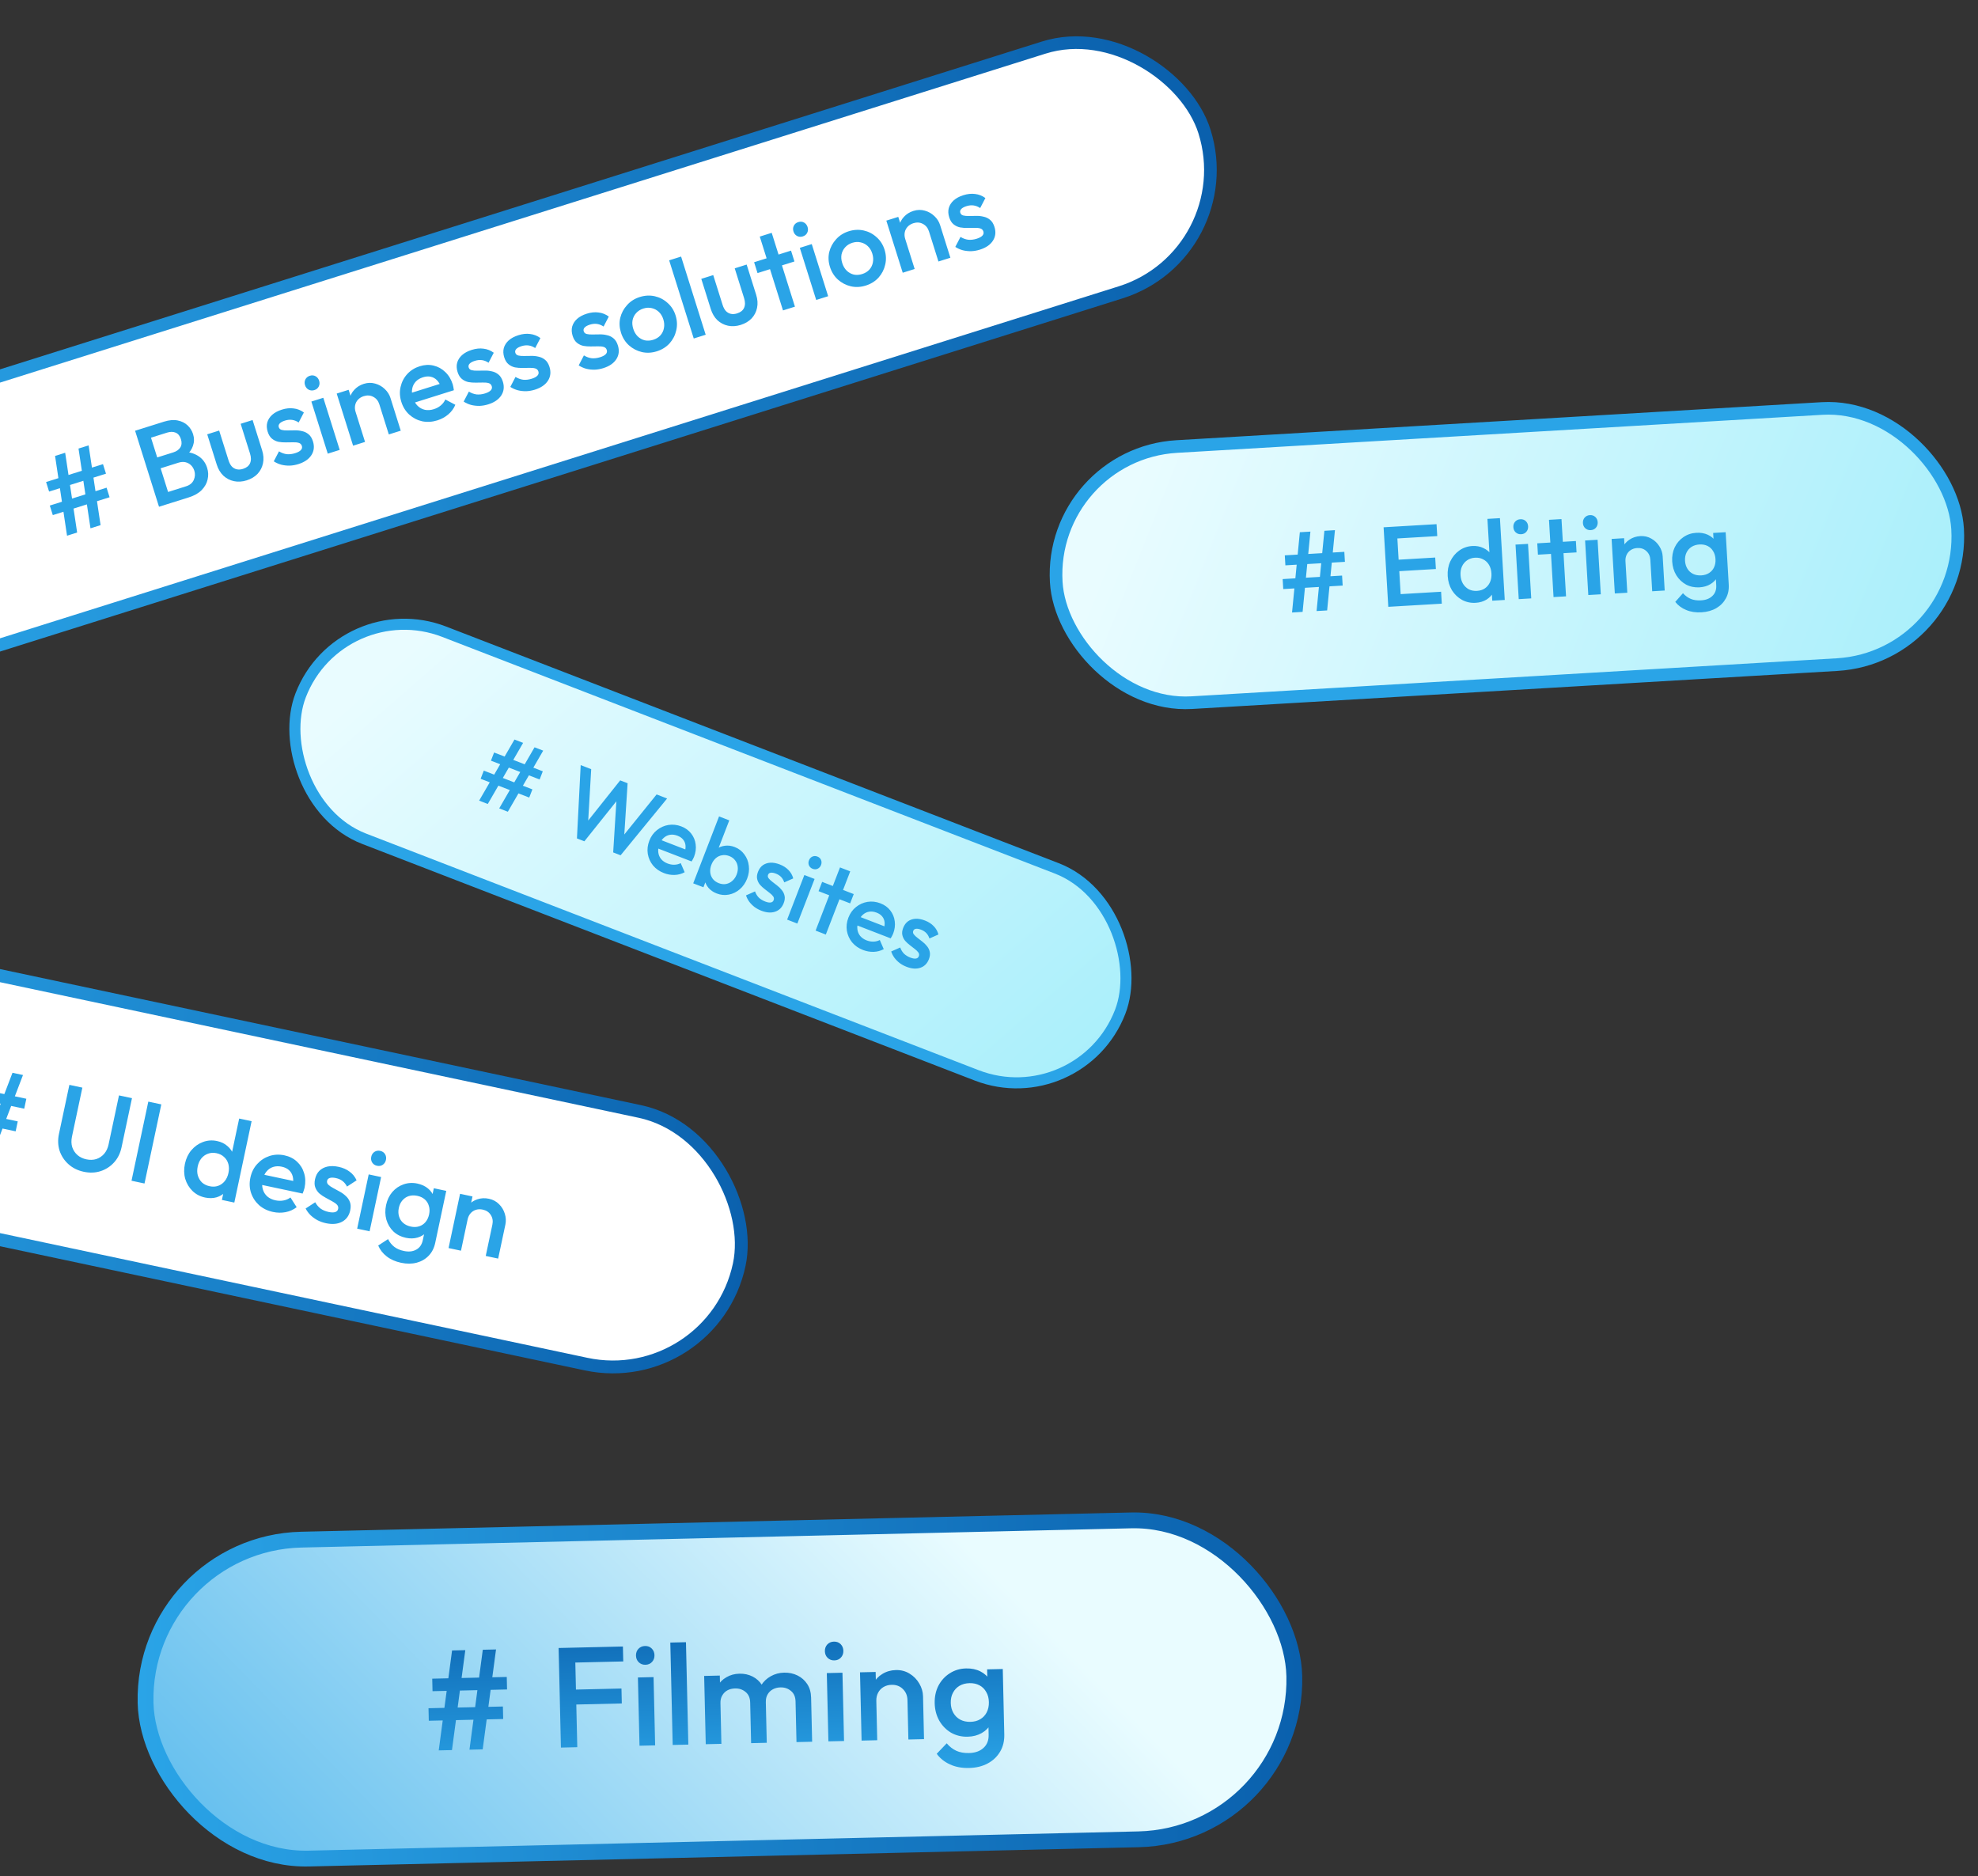<svg width="291" height="276" viewBox="0 0 291 276" fill="none" xmlns="http://www.w3.org/2000/svg">
<rect x="0" y="0" width="291" height="276" fill="#333333" stroke="none"/>
<rect x="-30.535" y="64.919" width="211.837" height="37.744" rx="18.872" transform="rotate(-17.465 -30.535 64.919)" fill="white"/>
<rect x="-30.535" y="64.919" width="211.837" height="37.744" rx="18.872" transform="rotate(-17.465 -30.535 64.919)" stroke="url(#paint0_linear_165_211)" stroke-width="1.86"/>
<path d="M13.312 77.722L11.551 65.988L13.037 65.521L14.798 77.254L13.312 77.722ZM7.769 75.779L7.326 74.374L15.68 71.746L16.122 73.151L7.769 75.779ZM9.862 78.807L8.101 67.074L9.587 66.606L11.348 78.34L9.862 78.807ZM7.223 72.317L6.781 70.912L15.151 68.279L15.593 69.684L7.223 72.317Z" fill="#2AA4E7"/>
<path d="M24.655 74.153L24.153 72.556L27.363 71.545C27.927 71.368 28.309 71.055 28.507 70.606C28.705 70.158 28.732 69.704 28.588 69.247C28.491 68.938 28.331 68.672 28.109 68.45C27.887 68.227 27.618 68.078 27.301 68.002C26.985 67.926 26.64 67.946 26.267 68.064L23.057 69.074L22.555 67.476L25.493 66.552C25.973 66.401 26.317 66.158 26.528 65.823C26.738 65.487 26.768 65.08 26.617 64.601C26.466 64.121 26.209 63.805 25.844 63.65C25.48 63.496 25.058 63.494 24.579 63.645L21.64 64.569L21.137 62.972L24.124 62.032C24.88 61.795 25.552 61.735 26.14 61.855C26.727 61.974 27.212 62.214 27.594 62.573C27.977 62.933 28.246 63.363 28.404 63.863C28.588 64.449 28.586 65.017 28.396 65.568C28.218 66.116 27.858 66.627 27.316 67.102L27.279 66.481C28.073 66.548 28.748 66.78 29.306 67.178C29.864 67.575 30.254 68.126 30.475 68.828C30.656 69.403 30.678 69.976 30.541 70.545C30.415 71.112 30.122 71.631 29.663 72.103C29.21 72.562 28.584 72.916 27.786 73.168L24.655 74.153ZM23.393 74.55L19.875 63.369L21.712 62.791L25.23 73.972L23.393 74.55ZM36.286 70.669C35.637 70.873 35.011 70.912 34.41 70.785C33.819 70.655 33.301 70.385 32.856 69.975C32.418 69.551 32.096 69.009 31.888 68.349L30.486 63.893L32.243 63.34L33.62 67.716C33.737 68.089 33.896 68.39 34.097 68.619C34.305 68.835 34.548 68.975 34.826 69.039C35.114 69.101 35.424 69.079 35.754 68.976C36.265 68.815 36.606 68.543 36.779 68.162C36.959 67.766 36.96 67.285 36.782 66.721L35.405 62.345L37.162 61.792L38.564 66.248C38.775 66.919 38.818 67.555 38.691 68.157C38.571 68.744 38.307 69.261 37.897 69.706C37.483 70.14 36.947 70.461 36.286 70.669ZM43.899 68.274C43.473 68.408 43.046 68.483 42.619 68.501C42.188 68.508 41.776 68.462 41.382 68.363C40.985 68.254 40.617 68.089 40.278 67.868L41.044 66.398C41.408 66.623 41.785 66.762 42.176 66.815C42.574 66.853 42.992 66.804 43.428 66.666C43.822 66.542 44.102 66.39 44.267 66.209C44.433 66.028 44.48 65.826 44.41 65.603C44.336 65.368 44.184 65.218 43.952 65.15C43.72 65.082 43.436 65.055 43.1 65.067C42.772 65.065 42.422 65.069 42.052 65.081C41.691 65.089 41.332 65.061 40.973 64.999C40.621 64.922 40.304 64.77 40.022 64.543C39.74 64.316 39.527 63.974 39.383 63.516C39.228 63.026 39.208 62.57 39.321 62.148C39.445 61.723 39.684 61.35 40.039 61.027C40.405 60.702 40.88 60.447 41.466 60.262C42.084 60.068 42.662 60.009 43.201 60.085C43.747 60.147 44.248 60.346 44.705 60.682L43.939 62.152C43.628 61.946 43.307 61.819 42.976 61.771C42.645 61.723 42.293 61.757 41.92 61.875C41.569 61.985 41.314 62.124 41.156 62.291C40.998 62.457 40.951 62.642 41.014 62.844C41.081 63.057 41.229 63.192 41.458 63.249C41.686 63.306 41.963 63.33 42.288 63.321C42.623 63.309 42.973 63.305 43.337 63.307C43.708 63.296 44.071 63.334 44.426 63.421C44.788 63.494 45.112 63.65 45.398 63.888C45.68 64.115 45.894 64.463 46.042 64.931C46.276 65.677 46.201 66.35 45.817 66.95C45.433 67.551 44.793 67.992 43.899 68.274ZM48.22 66.739L45.808 59.072L47.565 58.519L49.977 66.186L48.22 66.739ZM46.244 57.39C45.946 57.484 45.664 57.461 45.398 57.322C45.142 57.181 44.968 56.961 44.874 56.662C44.78 56.364 44.797 56.084 44.925 55.821C45.064 55.555 45.282 55.375 45.581 55.282C45.889 55.184 46.171 55.207 46.427 55.349C46.682 55.491 46.857 55.711 46.95 56.009C47.044 56.307 47.027 56.587 46.899 56.85C46.771 57.113 46.553 57.293 46.244 57.39ZM57.202 63.912L55.81 59.488C55.649 58.977 55.352 58.608 54.918 58.382C54.495 58.152 54.028 58.118 53.517 58.279C53.176 58.386 52.896 58.556 52.676 58.789C52.457 59.022 52.315 59.295 52.249 59.608C52.184 59.921 52.205 60.248 52.312 60.589L51.505 60.421C51.321 59.836 51.286 59.279 51.401 58.751C51.512 58.213 51.751 57.746 52.118 57.35C52.492 56.939 52.962 56.645 53.526 56.468C54.101 56.287 54.659 56.275 55.2 56.433C55.738 56.579 56.208 56.847 56.611 57.235C57.011 57.612 57.289 58.051 57.447 58.552L58.959 63.359L57.202 63.912ZM51.947 65.566L49.535 57.899L51.292 57.346L53.704 65.013L51.947 65.566ZM64.357 61.837C63.59 62.078 62.844 62.125 62.12 61.979C61.402 61.819 60.767 61.492 60.214 60.999C59.671 60.502 59.281 59.876 59.043 59.12C58.806 58.364 58.769 57.633 58.932 56.926C59.093 56.208 59.416 55.58 59.901 55.041C60.398 54.499 61.013 54.112 61.748 53.881C62.462 53.656 63.142 53.624 63.789 53.783C64.446 53.939 65.02 54.256 65.51 54.733C66.01 55.208 66.376 55.813 66.607 56.547C66.647 56.675 66.678 56.812 66.701 56.957C66.73 57.088 66.754 57.238 66.772 57.408L60.479 59.388L60.027 57.951L65.41 56.257L64.936 57.038C64.767 56.576 64.552 56.211 64.292 55.941C64.032 55.672 63.726 55.499 63.374 55.423C63.033 55.343 62.65 55.37 62.224 55.504C61.777 55.645 61.418 55.863 61.148 56.158C60.879 56.454 60.708 56.806 60.638 57.214C60.564 57.612 60.603 58.05 60.753 58.529C60.904 59.009 61.132 59.399 61.438 59.701C61.743 60.003 62.104 60.199 62.519 60.291C62.931 60.372 63.365 60.341 63.823 60.197C64.217 60.073 64.557 59.89 64.844 59.647C65.141 59.402 65.365 59.109 65.515 58.769L66.99 59.551C66.755 60.105 66.406 60.578 65.944 60.969C65.482 61.36 64.953 61.649 64.357 61.837ZM71.835 59.484C71.409 59.618 70.982 59.694 70.555 59.711C70.124 59.718 69.711 59.672 69.318 59.574C68.921 59.465 68.553 59.3 68.214 59.078L68.98 57.609C69.344 57.834 69.721 57.972 70.112 58.025C70.51 58.063 70.927 58.014 71.364 57.877C71.758 57.753 72.038 57.6 72.203 57.42C72.369 57.239 72.416 57.037 72.346 56.813C72.272 56.579 72.119 56.428 71.888 56.36C71.656 56.293 71.372 56.265 71.036 56.277C70.708 56.275 70.358 56.28 69.987 56.291C69.627 56.299 69.268 56.272 68.909 56.209C68.557 56.133 68.24 55.981 67.958 55.754C67.676 55.526 67.463 55.184 67.318 54.726C67.164 54.236 67.144 53.781 67.257 53.359C67.38 52.934 67.62 52.56 67.975 52.238C68.341 51.912 68.816 51.657 69.402 51.473C70.019 51.278 70.598 51.219 71.136 51.295C71.683 51.358 72.184 51.557 72.641 51.893L71.875 53.363C71.564 53.156 71.243 53.029 70.912 52.981C70.581 52.933 70.229 52.968 69.856 53.085C69.505 53.196 69.25 53.334 69.092 53.501C68.934 53.668 68.887 53.852 68.95 54.055C69.017 54.268 69.165 54.403 69.394 54.459C69.622 54.516 69.899 54.54 70.224 54.532C70.559 54.52 70.909 54.515 71.273 54.518C71.644 54.506 72.007 54.544 72.362 54.631C72.724 54.705 73.048 54.86 73.333 55.098C73.615 55.325 73.83 55.673 73.978 56.142C74.212 56.887 74.137 57.56 73.753 58.161C73.368 58.761 72.729 59.203 71.835 59.484ZM78.698 57.325C78.272 57.459 77.845 57.534 77.418 57.552C76.987 57.559 76.574 57.513 76.181 57.414C75.784 57.305 75.416 57.14 75.077 56.919L75.843 55.449C76.207 55.674 76.584 55.813 76.975 55.866C77.373 55.904 77.79 55.855 78.227 55.717C78.621 55.593 78.901 55.441 79.066 55.26C79.232 55.079 79.279 54.877 79.209 54.654C79.135 54.419 78.982 54.269 78.751 54.201C78.519 54.133 78.235 54.106 77.899 54.118C77.571 54.116 77.221 54.12 76.85 54.132C76.49 54.14 76.131 54.113 75.772 54.05C75.42 53.973 75.103 53.822 74.821 53.594C74.539 53.367 74.326 53.025 74.181 52.567C74.027 52.077 74.007 51.621 74.12 51.199C74.244 50.774 74.483 50.401 74.838 50.078C75.204 49.753 75.679 49.498 76.265 49.313C76.882 49.119 77.461 49.06 77.999 49.136C78.546 49.198 79.047 49.398 79.504 49.734L78.738 51.203C78.427 50.997 78.106 50.87 77.775 50.822C77.444 50.774 77.092 50.808 76.719 50.926C76.368 51.036 76.113 51.175 75.955 51.342C75.797 51.508 75.75 51.693 75.813 51.895C75.88 52.108 76.028 52.243 76.257 52.3C76.485 52.357 76.762 52.381 77.087 52.372C77.422 52.36 77.772 52.356 78.136 52.358C78.507 52.347 78.87 52.385 79.225 52.472C79.587 52.545 79.911 52.701 80.197 52.939C80.479 53.166 80.693 53.514 80.841 53.982C81.075 54.728 81 55.401 80.616 56.001C80.231 56.602 79.592 57.043 78.698 57.325ZM88.758 54.159C88.332 54.293 87.906 54.369 87.478 54.386C87.047 54.393 86.635 54.347 86.241 54.249C85.844 54.14 85.476 53.975 85.138 53.754L85.904 52.284C86.267 52.509 86.644 52.648 87.035 52.7C87.434 52.739 87.851 52.689 88.288 52.552C88.682 52.428 88.961 52.276 89.127 52.095C89.292 51.914 89.34 51.712 89.269 51.488C89.196 51.254 89.043 51.103 88.811 51.036C88.579 50.968 88.296 50.94 87.96 50.952C87.632 50.95 87.282 50.955 86.911 50.966C86.551 50.974 86.191 50.947 85.832 50.885C85.481 50.808 85.163 50.656 84.881 50.429C84.599 50.202 84.386 49.859 84.242 49.401C84.088 48.911 84.067 48.456 84.18 48.034C84.304 47.609 84.544 47.235 84.899 46.913C85.264 46.587 85.74 46.332 86.326 46.148C86.943 45.954 87.521 45.895 88.06 45.971C88.606 46.033 89.108 46.232 89.565 46.568L88.798 48.038C88.488 47.831 88.167 47.704 87.836 47.656C87.505 47.608 87.153 47.643 86.78 47.76C86.429 47.871 86.174 48.01 86.016 48.176C85.858 48.343 85.81 48.528 85.874 48.73C85.941 48.943 86.089 49.078 86.317 49.135C86.546 49.191 86.823 49.215 87.147 49.207C87.483 49.195 87.833 49.19 88.196 49.193C88.567 49.181 88.93 49.219 89.285 49.307C89.648 49.38 89.972 49.535 90.257 49.773C90.539 50 90.754 50.348 90.901 50.817C91.136 51.562 91.061 52.235 90.677 52.836C90.292 53.437 89.653 53.878 88.758 54.159ZM96.628 51.683C95.882 51.918 95.151 51.955 94.433 51.794C93.713 51.623 93.076 51.291 92.522 50.798C91.98 50.302 91.592 49.681 91.357 48.936C91.123 48.19 91.087 47.464 91.251 46.757C91.425 46.047 91.761 45.421 92.257 44.878C92.75 44.325 93.37 43.932 94.115 43.697C94.871 43.459 95.608 43.42 96.325 43.581C97.043 43.741 97.673 44.07 98.215 44.566C98.765 45.048 99.157 45.662 99.391 46.408C99.626 47.153 99.657 47.886 99.486 48.607C99.326 49.325 98.999 49.96 98.506 50.513C98.01 51.055 97.384 51.445 96.628 51.683ZM96.095 49.99C96.531 49.853 96.885 49.636 97.154 49.341C97.432 49.031 97.605 48.672 97.676 48.264C97.757 47.852 97.727 47.423 97.586 46.976C97.446 46.528 97.226 46.165 96.927 45.884C96.628 45.604 96.284 45.42 95.893 45.332C95.499 45.233 95.084 45.253 94.648 45.39C94.222 45.524 93.87 45.746 93.593 46.055C93.323 46.351 93.146 46.699 93.062 47.1C92.988 47.498 93.021 47.92 93.162 48.368C93.303 48.815 93.519 49.186 93.811 49.48C94.113 49.771 94.461 49.966 94.855 50.065C95.255 50.149 95.669 50.124 96.095 49.99ZM102.063 49.797L98.445 38.297L100.202 37.745L103.82 49.245L102.063 49.797ZM108.973 47.799C108.323 48.003 107.697 48.042 107.096 47.916C106.505 47.785 105.987 47.516 105.542 47.105C105.104 46.681 104.782 46.139 104.574 45.479L103.172 41.023L104.929 40.47L106.306 44.847C106.423 45.219 106.582 45.52 106.783 45.75C106.991 45.965 107.234 46.105 107.512 46.17C107.801 46.231 108.11 46.21 108.44 46.106C108.951 45.945 109.293 45.674 109.465 45.292C109.645 44.896 109.646 44.416 109.468 43.852L108.091 39.475L109.848 38.922L111.25 43.379C111.461 44.049 111.504 44.686 111.377 45.287C111.258 45.875 110.993 46.391 110.583 46.836C110.17 47.27 109.633 47.591 108.973 47.799ZM115.193 45.666L111.776 34.805L113.533 34.252L116.95 45.114L115.193 45.666ZM111.447 40.175L110.944 38.578L116.375 36.869L116.877 38.466L111.447 40.175ZM120.079 44.129L117.667 36.462L119.424 35.909L121.836 43.576L120.079 44.129ZM118.103 34.78C117.805 34.874 117.523 34.852 117.257 34.713C117.002 34.571 116.827 34.351 116.734 34.053C116.64 33.755 116.657 33.474 116.785 33.212C116.924 32.946 117.142 32.766 117.44 32.672C117.749 32.575 118.031 32.597 118.286 32.739C118.542 32.881 118.716 33.101 118.81 33.399C118.904 33.698 118.887 33.978 118.759 34.241C118.631 34.503 118.412 34.683 118.103 34.78ZM127.371 42.01C126.626 42.245 125.894 42.282 125.177 42.121C124.456 41.95 123.819 41.618 123.266 41.125C122.724 40.629 122.335 40.008 122.101 39.263C121.866 38.517 121.831 37.791 121.995 37.084C122.169 36.374 122.504 35.748 123.001 35.205C123.494 34.652 124.113 34.259 124.858 34.024C125.614 33.786 126.351 33.748 127.069 33.908C127.786 34.068 128.416 34.397 128.958 34.893C129.508 35.376 129.9 35.989 130.135 36.735C130.369 37.48 130.401 38.213 130.23 38.934C130.069 39.652 129.743 40.287 129.25 40.84C128.753 41.382 128.127 41.772 127.371 42.01ZM126.838 40.317C127.275 40.18 127.628 39.963 127.898 39.668C128.175 39.358 128.349 38.999 128.419 38.591C128.5 38.179 128.471 37.75 128.33 37.303C128.189 36.855 127.969 36.492 127.67 36.211C127.372 35.931 127.027 35.747 126.637 35.659C126.243 35.56 125.828 35.58 125.391 35.717C124.965 35.851 124.614 36.073 124.337 36.383C124.067 36.678 123.89 37.026 123.805 37.427C123.731 37.825 123.765 38.248 123.906 38.695C124.046 39.142 124.262 39.513 124.554 39.807C124.856 40.098 125.204 40.293 125.598 40.392C125.999 40.476 126.412 40.451 126.838 40.317ZM138.062 38.471L136.67 34.047C136.509 33.536 136.212 33.167 135.778 32.941C135.354 32.711 134.887 32.677 134.376 32.837C134.035 32.945 133.755 33.115 133.536 33.348C133.317 33.58 133.174 33.853 133.109 34.166C133.044 34.48 133.065 34.806 133.172 35.147L132.364 34.98C132.18 34.394 132.145 33.838 132.26 33.31C132.372 32.772 132.611 32.305 132.978 31.908C133.352 31.498 133.821 31.204 134.385 31.026C134.96 30.846 135.518 30.834 136.06 30.991C136.597 31.138 137.068 31.406 137.47 31.794C137.87 32.171 138.149 32.61 138.306 33.111L139.819 37.918L138.062 38.471ZM132.807 40.124L130.395 32.458L132.152 31.905L134.564 39.572L132.807 40.124ZM144.162 36.727C143.736 36.861 143.309 36.937 142.882 36.954C142.451 36.961 142.039 36.915 141.645 36.817C141.248 36.708 140.88 36.543 140.541 36.322L141.308 34.852C141.671 35.077 142.048 35.216 142.439 35.268C142.837 35.307 143.255 35.257 143.691 35.12C144.085 34.996 144.365 34.844 144.531 34.663C144.696 34.482 144.744 34.28 144.673 34.056C144.6 33.822 144.447 33.671 144.215 33.604C143.983 33.536 143.699 33.508 143.364 33.52C143.035 33.518 142.686 33.523 142.315 33.534C141.955 33.542 141.595 33.515 141.236 33.453C140.884 33.376 140.567 33.224 140.285 32.997C140.003 32.77 139.79 32.427 139.646 31.969C139.492 31.48 139.471 31.024 139.584 30.602C139.708 30.177 139.947 29.803 140.302 29.481C140.668 29.155 141.144 28.9 141.729 28.716C142.347 28.522 142.925 28.463 143.464 28.539C144.01 28.601 144.512 28.8 144.968 29.136L144.202 30.606C143.891 30.399 143.57 30.272 143.239 30.224C142.908 30.176 142.557 30.211 142.184 30.328C141.832 30.439 141.578 30.578 141.419 30.744C141.261 30.911 141.214 31.096 141.278 31.298C141.345 31.511 141.493 31.646 141.721 31.703C141.95 31.759 142.226 31.784 142.551 31.775C142.887 31.763 143.236 31.758 143.6 31.761C143.971 31.75 144.334 31.787 144.689 31.875C145.051 31.948 145.375 32.103 145.661 32.341C145.943 32.568 146.158 32.916 146.305 33.385C146.54 34.13 146.465 34.803 146.08 35.404C145.696 36.005 145.057 36.446 144.162 36.727Z" fill="#2AA4E7"/>
<rect x="20.87" y="227.046" width="169.047" height="46.93" rx="23.465" transform="rotate(-1.329 20.87 227.046)" fill="url(#paint1_linear_165_211)"/>
<rect x="20.87" y="227.046" width="169.047" height="46.93" rx="23.465" transform="rotate(-1.329 20.87 227.046)" stroke="url(#paint2_linear_165_211)" stroke-width="2.326"/>
<path d="M69.066 257.402L71.028 242.701L72.974 242.656L71.012 257.356L69.066 257.402ZM63.084 253.144L63.041 251.302L73.985 251.049L74.028 252.89L63.084 253.144ZM64.546 257.506L66.508 242.806L68.454 242.761L66.492 257.461L64.546 257.506ZM63.632 248.797L63.59 246.956L74.554 246.702L74.597 248.543L63.632 248.797Z" fill="url(#paint3_linear_165_211)"/>
<path d="M82.523 257.09L82.183 242.442L84.589 242.387L84.929 257.034L82.523 257.09ZM84.03 250.774L83.979 248.577L91.428 248.404L91.479 250.601L84.03 250.774ZM83.887 244.601L83.836 242.404L91.641 242.223L91.692 244.42L83.887 244.601ZM94.082 256.821L93.849 246.778L96.15 246.724L96.383 256.768L94.082 256.821ZM94.957 244.91C94.566 244.919 94.235 244.794 93.964 244.535C93.707 244.276 93.574 243.951 93.565 243.56C93.555 243.17 93.674 242.839 93.918 242.568C94.177 242.297 94.502 242.157 94.893 242.148C95.297 242.138 95.628 242.263 95.885 242.522C96.143 242.782 96.276 243.106 96.285 243.497C96.294 243.888 96.176 244.218 95.931 244.489C95.686 244.76 95.361 244.9 94.957 244.91ZM98.965 256.708L98.615 241.643L100.917 241.589L101.266 256.655L98.965 256.708ZM103.828 256.595L103.595 246.552L105.897 246.498L106.13 256.542L103.828 256.595ZM110.503 256.441L110.364 250.456C110.349 249.787 110.128 249.275 109.701 248.922C109.273 248.555 108.753 248.379 108.139 248.393C107.721 248.403 107.346 248.495 107.015 248.671C106.698 248.845 106.446 249.096 106.258 249.421C106.07 249.732 105.981 250.111 105.991 250.558L105.08 250.076C105.062 249.309 105.214 248.643 105.536 248.077C105.858 247.511 106.301 247.068 106.866 246.748C107.43 246.414 108.068 246.239 108.78 246.222C109.491 246.206 110.136 246.344 110.715 246.638C111.294 246.931 111.758 247.353 112.106 247.904C112.453 248.454 112.636 249.119 112.654 249.901L112.805 256.387L110.503 256.441ZM117.178 256.286L117.039 250.301C117.024 249.632 116.802 249.121 116.376 248.768C115.948 248.401 115.428 248.224 114.814 248.238C114.41 248.248 114.042 248.34 113.711 248.515C113.38 248.69 113.121 248.941 112.933 249.266C112.745 249.578 112.656 249.956 112.666 250.403L111.357 249.931C111.409 249.162 111.617 248.494 111.981 247.927C112.344 247.361 112.815 246.917 113.394 246.597C113.987 246.262 114.639 246.086 115.35 246.07C116.075 246.053 116.735 246.191 117.328 246.484C117.921 246.778 118.398 247.199 118.76 247.749C119.121 248.299 119.311 248.965 119.329 249.746L119.48 256.232L117.178 256.286ZM121.872 256.177L121.639 246.133L123.941 246.08L124.174 256.124L121.872 256.177ZM122.747 244.265C122.357 244.274 122.026 244.149 121.755 243.89C121.497 243.631 121.364 243.306 121.355 242.916C121.346 242.525 121.464 242.194 121.709 241.923C121.968 241.652 122.293 241.512 122.683 241.503C123.088 241.494 123.419 241.619 123.676 241.878C123.933 242.137 124.066 242.462 124.075 242.853C124.084 243.243 123.966 243.574 123.721 243.845C123.477 244.116 123.152 244.256 122.747 244.265ZM133.639 255.904L133.505 250.108C133.49 249.438 133.261 248.892 132.818 248.47C132.39 248.047 131.84 247.844 131.171 247.859C130.724 247.869 130.329 247.976 129.985 248.18C129.641 248.383 129.375 248.661 129.188 249.015C129.001 249.368 128.912 249.768 128.923 250.214L128.011 249.733C127.993 248.966 128.145 248.285 128.466 247.692C128.787 247.084 129.237 246.606 129.815 246.258C130.407 245.895 131.072 245.705 131.811 245.688C132.565 245.67 133.239 245.85 133.834 246.227C134.428 246.59 134.9 247.075 135.249 247.681C135.598 248.273 135.78 248.897 135.795 249.552L135.941 255.851L133.639 255.904ZM126.755 256.064L126.522 246.02L128.824 245.967L129.057 256.01L126.755 256.064ZM142.567 260.094C141.507 260.118 140.575 259.944 139.77 259.572C138.967 259.214 138.312 258.692 137.808 258.006L139.28 256.464C139.696 256.957 140.165 257.323 140.687 257.562C141.209 257.801 141.832 257.912 142.558 257.895C143.465 257.874 144.178 257.621 144.697 257.134C145.216 256.661 145.466 256.021 145.448 255.211L145.39 252.742L145.736 250.515L145.287 248.285L145.224 245.586L147.526 245.533L147.749 255.158C147.772 256.121 147.568 256.963 147.138 257.685C146.708 258.42 146.101 259 145.315 259.423C144.529 259.846 143.613 260.069 142.567 260.094ZM142.356 255.493C141.463 255.513 140.649 255.316 139.913 254.9C139.192 254.47 138.612 253.877 138.176 253.119C137.754 252.361 137.532 251.508 137.51 250.559C137.488 249.611 137.67 248.755 138.057 247.993C138.458 247.23 139.01 246.624 139.711 246.175C140.426 245.711 141.23 245.469 142.123 245.449C142.918 245.43 143.619 245.575 144.226 245.881C144.834 246.188 145.311 246.624 145.659 247.188C146.007 247.738 146.19 248.39 146.207 249.143L146.264 251.613C146.282 252.352 146.122 253.012 145.787 253.592C145.465 254.171 145.008 254.628 144.416 254.963C143.824 255.298 143.137 255.474 142.356 255.493ZM142.765 253.306C143.323 253.293 143.809 253.163 144.222 252.916C144.635 252.669 144.948 252.334 145.162 251.91C145.389 251.472 145.496 250.967 145.482 250.395C145.469 249.823 145.339 249.331 145.092 248.918C144.859 248.491 144.53 248.163 144.106 247.936C143.682 247.709 143.191 247.601 142.633 247.614C142.075 247.627 141.583 247.757 141.156 248.004C140.743 248.251 140.423 248.594 140.196 249.032C139.968 249.456 139.861 249.954 139.875 250.525C139.888 251.083 140.018 251.576 140.265 252.003C140.512 252.43 140.848 252.757 141.272 252.984C141.71 253.212 142.207 253.319 142.765 253.306Z" fill="url(#paint4_linear_165_211)"/>
<rect x="-34.884" y="136.12" width="150.877" height="37.997" rx="18.999" transform="rotate(11.987 -34.884 136.12)" fill="white"/>
<rect x="-34.884" y="136.12" width="150.877" height="37.997" rx="18.999" transform="rotate(11.987 -34.884 136.12)" stroke="url(#paint5_linear_165_211)" stroke-width="1.889"/>
<path d="M-2.463 169.071L1.837 157.821L3.383 158.149L-0.917 169.399L-2.463 169.071ZM-6.394 164.588L-6.083 163.124L2.612 164.971L2.302 166.434L-6.394 164.588ZM-6.055 168.309L-1.755 157.058L-0.208 157.387L-4.508 168.637L-6.055 168.309ZM-5.148 161.255L-4.837 159.792L3.875 161.642L3.564 163.105L-5.148 161.255Z" fill="#2AA4E7"/>
<path d="M12.322 172.384C11.446 172.198 10.702 171.832 10.088 171.284C9.474 170.737 9.036 170.076 8.771 169.302C8.521 168.519 8.488 167.69 8.674 166.814L10.206 159.598L12.118 160.004L10.59 167.203C10.47 167.769 10.481 168.286 10.625 168.757C10.781 169.219 11.04 169.61 11.401 169.93C11.764 170.239 12.2 170.447 12.71 170.555C13.231 170.666 13.715 170.653 14.161 170.516C14.609 170.368 14.993 170.113 15.313 169.753C15.636 169.381 15.855 168.918 15.973 168.364L17.505 161.148L19.417 161.554L17.882 168.786C17.696 169.662 17.33 170.401 16.785 171.004C16.24 171.606 15.582 172.034 14.81 172.287C14.038 172.54 13.209 172.572 12.322 172.384ZM19.348 173.702L21.819 162.064L23.731 162.47L21.26 174.108L19.348 173.702ZM30.166 176.173C29.445 176.02 28.83 175.698 28.32 175.208C27.822 174.72 27.467 174.129 27.255 173.435C27.056 172.733 27.04 171.993 27.204 171.217C27.371 170.43 27.687 169.762 28.151 169.212C28.629 168.653 29.195 168.252 29.849 168.008C30.517 167.756 31.211 167.707 31.931 167.86C32.541 167.989 33.05 168.236 33.459 168.601C33.882 168.957 34.183 169.392 34.364 169.905C34.544 170.419 34.574 170.963 34.451 171.54L33.964 173.834C33.842 174.411 33.594 174.897 33.22 175.292C32.858 175.69 32.41 175.972 31.877 176.137C31.346 176.29 30.776 176.302 30.166 176.173ZM30.832 174.507C31.287 174.604 31.701 174.588 32.076 174.459C32.465 174.321 32.792 174.089 33.058 173.764C33.324 173.438 33.508 173.037 33.609 172.56C33.71 172.083 33.705 171.642 33.595 171.236C33.484 170.831 33.278 170.491 32.977 170.219C32.689 169.938 32.318 169.749 31.863 169.652C31.42 169.558 31.004 169.58 30.616 169.718C30.241 169.847 29.915 170.073 29.638 170.396C29.372 170.722 29.188 171.123 29.087 171.6C28.985 172.076 28.99 172.518 29.101 172.923C29.223 173.332 29.428 173.676 29.715 173.957C30.017 174.23 30.389 174.413 30.832 174.507ZM34.474 176.914L32.645 176.526L33.101 174.381L33.83 172.503L33.923 170.507L35.187 164.555L37.016 164.943L34.474 176.914ZM40.176 178.298C39.378 178.129 38.696 177.799 38.128 177.307C37.574 176.808 37.175 176.202 36.933 175.49C36.701 174.78 36.669 174.032 36.836 173.245C37.003 172.458 37.335 171.793 37.833 171.25C38.333 170.696 38.932 170.302 39.63 170.068C40.34 169.836 41.077 169.802 41.842 169.964C42.584 170.122 43.202 170.432 43.694 170.896C44.198 171.362 44.547 171.928 44.741 172.595C44.946 173.264 44.968 173.981 44.806 174.746C44.777 174.879 44.737 175.015 44.684 175.155C44.645 175.285 44.591 175.43 44.522 175.59L37.971 174.199L38.289 172.702L43.892 173.892L43.083 174.346C43.165 173.853 43.158 173.423 43.062 173.055C42.966 172.688 42.782 172.382 42.51 172.139C42.248 171.898 41.895 171.73 41.452 171.636C40.986 171.537 40.561 171.551 40.175 171.678C39.789 171.804 39.463 172.031 39.197 172.356C38.933 172.671 38.748 173.078 38.642 173.577C38.536 174.075 38.543 174.534 38.663 174.954C38.782 175.373 39.002 175.727 39.323 176.015C39.647 176.292 40.047 176.481 40.523 176.582C40.934 176.669 41.326 176.677 41.7 176.606C42.085 176.538 42.429 176.39 42.732 176.165L43.645 177.593C43.161 177.965 42.617 178.208 42.013 178.324C41.409 178.439 40.797 178.43 40.176 178.298ZM47.961 179.951C47.517 179.857 47.102 179.711 46.716 179.513C46.331 179.304 45.99 179.058 45.691 178.774C45.394 178.48 45.152 178.15 44.963 177.786L46.374 176.869C46.582 177.249 46.847 177.56 47.166 177.802C47.499 178.035 47.892 178.199 48.347 178.296C48.757 178.383 49.08 178.388 49.317 178.31C49.553 178.233 49.696 178.078 49.746 177.845C49.797 177.602 49.738 177.392 49.566 177.217C49.395 177.041 49.158 176.875 48.856 176.718C48.566 176.553 48.255 176.382 47.922 176.207C47.599 176.034 47.295 175.831 47.009 175.596C46.736 175.353 46.532 175.061 46.396 174.719C46.26 174.377 46.242 173.968 46.343 173.492C46.452 172.982 46.661 172.569 46.972 172.252C47.293 171.938 47.691 171.727 48.166 171.62C48.652 171.514 49.199 171.526 49.809 171.656C50.452 171.792 50.992 172.029 51.431 172.365C51.882 172.692 52.226 173.119 52.462 173.644L51.051 174.561C50.88 174.223 50.66 173.95 50.391 173.743C50.122 173.535 49.794 173.39 49.406 173.308C49.04 173.23 48.746 173.225 48.523 173.294C48.3 173.362 48.166 173.502 48.121 173.713C48.074 173.934 48.137 174.127 48.311 174.292C48.484 174.456 48.717 174.615 49.009 174.77C49.311 174.927 49.623 175.097 49.943 175.281C50.276 175.456 50.578 175.671 50.849 175.925C51.132 176.171 51.341 176.47 51.475 176.823C51.611 177.164 51.627 177.579 51.523 178.067C51.358 178.842 50.956 179.4 50.317 179.739C49.677 180.078 48.892 180.149 47.961 179.951ZM52.546 180.751L54.241 172.77L56.07 173.159L54.375 181.14L52.546 180.751ZM55.466 171.501C55.156 171.436 54.918 171.275 54.752 171.02C54.597 170.767 54.552 170.485 54.618 170.175C54.684 169.864 54.839 169.625 55.084 169.457C55.339 169.291 55.622 169.241 55.932 169.307C56.254 169.375 56.492 169.536 56.646 169.789C56.801 170.042 56.846 170.323 56.78 170.634C56.714 170.944 56.559 171.183 56.315 171.352C56.07 171.52 55.788 171.57 55.466 171.501ZM59.011 185.773C58.168 185.594 57.464 185.282 56.898 184.838C56.33 184.404 55.91 183.869 55.64 183.233L57.092 182.29C57.328 182.757 57.63 183.134 57.998 183.42C58.366 183.707 58.838 183.912 59.414 184.034C60.135 184.187 60.746 184.12 61.247 183.832C61.746 183.556 62.064 183.096 62.2 182.453L62.617 180.491L63.307 178.796L63.369 176.95L63.824 174.805L65.653 175.194L64.029 182.842C63.867 183.607 63.548 184.234 63.073 184.724C62.596 185.225 62.008 185.569 61.308 185.757C60.608 185.944 59.842 185.949 59.011 185.773ZM59.704 182.097C58.995 181.947 58.388 181.638 57.885 181.172C57.395 180.698 57.048 180.12 56.845 179.44C56.653 178.762 56.637 178.046 56.797 177.292C56.957 176.539 57.262 175.897 57.71 175.366C58.17 174.838 58.719 174.463 59.357 174.239C60.009 174.007 60.689 173.966 61.399 174.116C62.03 174.251 62.558 174.496 62.98 174.852C63.403 175.208 63.699 175.642 63.868 176.153C64.04 176.652 64.062 177.202 63.935 177.8L63.519 179.762C63.394 180.35 63.145 180.841 62.771 181.237C62.409 181.635 61.962 181.911 61.431 182.064C60.901 182.218 60.325 182.229 59.704 182.097ZM60.437 180.446C60.88 180.54 61.288 180.528 61.661 180.41C62.033 180.292 62.344 180.086 62.592 179.791C62.853 179.488 63.032 179.108 63.129 178.654C63.225 178.2 63.214 177.786 63.096 177.414C62.992 177.032 62.794 176.712 62.501 176.453C62.209 176.194 61.841 176.017 61.397 175.923C60.954 175.829 60.54 175.84 60.157 175.955C59.784 176.073 59.467 176.284 59.206 176.587C58.947 176.88 58.769 177.253 58.673 177.708C58.578 178.151 58.589 178.565 58.705 178.948C58.82 179.332 59.024 179.653 59.316 179.912C59.62 180.174 59.994 180.352 60.437 180.446ZM71.46 184.767L72.438 180.162C72.551 179.63 72.472 179.155 72.202 178.739C71.942 178.324 71.546 178.061 71.014 177.948C70.659 177.873 70.327 177.883 70.017 177.979C69.707 178.076 69.445 178.246 69.231 178.49C69.017 178.734 68.872 179.034 68.797 179.388L68.167 178.838C68.296 178.228 68.543 177.719 68.908 177.31C69.275 176.889 69.72 176.596 70.242 176.429C70.778 176.253 71.339 176.227 71.926 176.352C72.525 176.479 73.024 176.747 73.424 177.156C73.826 177.554 74.108 178.026 74.27 178.57C74.435 179.103 74.462 179.63 74.352 180.151L73.289 185.155L71.46 184.767ZM65.99 183.606L67.685 175.625L69.513 176.013L67.819 183.994L65.99 183.606Z" fill="#2AA4E7"/>
<rect x="50.117" y="87.053" width="129.246" height="32.654" rx="16.327" transform="rotate(21.119 50.117 87.053)" fill="url(#paint6_linear_165_211)"/>
<rect x="50.117" y="87.053" width="129.246" height="32.654" rx="16.327" transform="rotate(21.119 50.117 87.053)" stroke="#2AA4E7" stroke-width="1.628"/>
<path d="M73.442 118.925L78.642 109.937L79.914 110.428L74.714 119.416L73.442 118.925ZM70.71 114.571L71.175 113.368L78.324 116.129L77.859 117.332L70.71 114.571ZM70.49 117.785L75.689 108.796L76.961 109.287L71.761 118.276L70.49 117.785ZM72.227 111.905L72.691 110.702L79.855 113.469L79.39 114.672L72.227 111.905Z" fill="#2AA4E7"/>
<path d="M84.879 123.343L85.431 112.559L86.976 113.156L86.495 121.437L86.085 121.279L91.241 114.803L92.334 115.226L91.799 123.486L91.389 123.328L96.6 116.873L98.144 117.47L91.304 125.824L90.21 125.402L90.727 117.15L91.137 117.308L85.973 123.765L84.879 123.343ZM97.678 128.443C97.022 128.19 96.485 127.815 96.07 127.319C95.666 126.818 95.41 126.248 95.301 125.609C95.201 124.973 95.275 124.332 95.525 123.685C95.775 123.037 96.149 122.517 96.647 122.123C97.148 121.719 97.713 121.466 98.339 121.362C98.975 121.262 99.607 121.334 100.236 121.576C100.846 121.812 101.329 122.161 101.685 122.623C102.05 123.089 102.269 123.619 102.344 124.213C102.427 124.811 102.347 125.424 102.104 126.053C102.062 126.162 102.009 126.273 101.945 126.384C101.893 126.49 101.828 126.606 101.748 126.732L96.362 124.652L96.837 123.421L101.444 125.201L100.693 125.476C100.83 125.068 100.882 124.701 100.851 124.375C100.82 124.049 100.705 123.763 100.506 123.519C100.317 123.278 100.04 123.087 99.675 122.947C99.292 122.799 98.928 122.752 98.582 122.807C98.236 122.862 97.928 123.01 97.657 123.251C97.389 123.483 97.176 123.804 97.018 124.214C96.859 124.624 96.802 125.016 96.847 125.389C96.891 125.762 97.03 126.093 97.264 126.383C97.501 126.663 97.816 126.879 98.208 127.03C98.545 127.16 98.878 127.221 99.206 127.211C99.543 127.205 99.856 127.127 100.145 126.977L100.727 128.317C100.264 128.568 99.767 128.7 99.237 128.716C98.708 128.731 98.188 128.64 97.678 128.443ZM105.445 131.443C104.943 131.25 104.537 130.972 104.226 130.611C103.919 130.241 103.724 129.825 103.64 129.364C103.566 128.906 103.62 128.44 103.803 127.966L104.532 126.079C104.715 125.605 104.992 125.226 105.365 124.94C105.737 124.654 106.159 124.482 106.632 124.424C107.108 124.357 107.593 124.418 108.085 124.608C108.677 124.837 109.15 125.198 109.505 125.691C109.871 126.178 110.091 126.734 110.164 127.359C110.249 127.979 110.167 128.612 109.917 129.259C109.671 129.897 109.306 130.421 108.823 130.832C108.352 131.236 107.818 131.496 107.218 131.61C106.628 131.728 106.037 131.672 105.445 131.443ZM101.984 129.95L105.786 120.107L107.29 120.688L105.399 125.582L104.527 127.067L104.169 128.767L103.488 130.53L101.984 129.95ZM105.748 129.927C106.112 130.067 106.463 130.109 106.8 130.05C107.149 129.986 107.459 129.834 107.73 129.593C108.011 129.355 108.226 129.041 108.378 128.649C108.529 128.257 108.581 127.879 108.533 127.515C108.494 127.154 108.365 126.837 108.146 126.564C107.94 126.285 107.654 126.076 107.29 125.935C106.925 125.794 106.568 125.756 106.219 125.82C105.873 125.875 105.564 126.023 105.293 126.263C105.022 126.504 104.811 126.821 104.66 127.213C104.508 127.604 104.452 127.981 104.491 128.341C104.529 128.702 104.657 129.023 104.872 129.306C105.091 129.579 105.383 129.786 105.748 129.927ZM112.007 133.978C111.643 133.837 111.31 133.656 111.008 133.435C110.709 133.204 110.452 132.948 110.236 132.666C110.024 132.374 109.863 132.061 109.752 131.724L111.078 131.137C111.204 131.489 111.386 131.79 111.625 132.04C111.877 132.283 112.189 132.477 112.563 132.622C112.9 132.752 113.175 132.8 113.386 132.767C113.598 132.734 113.741 132.621 113.815 132.43C113.893 132.229 113.87 132.043 113.749 131.87C113.627 131.697 113.448 131.523 113.212 131.348C112.988 131.168 112.746 130.98 112.486 130.786C112.236 130.594 112.004 130.38 111.793 130.141C111.594 129.896 111.46 129.619 111.391 129.31C111.322 129.001 111.363 128.65 111.515 128.258C111.677 127.839 111.911 127.516 112.219 127.289C112.536 127.066 112.903 126.941 113.322 126.914C113.75 126.891 114.215 126.976 114.716 127.169C115.244 127.374 115.672 127.649 115.999 127.995C116.339 128.336 116.573 128.746 116.702 129.225L115.376 129.812C115.276 129.501 115.126 129.239 114.926 129.026C114.725 128.812 114.466 128.644 114.147 128.521C113.846 128.404 113.596 128.36 113.397 128.388C113.198 128.416 113.065 128.516 112.998 128.689C112.927 128.872 112.955 129.045 113.08 129.208C113.205 129.372 113.382 129.539 113.609 129.711C113.845 129.886 114.086 130.073 114.334 130.274C114.594 130.468 114.821 130.692 115.017 130.946C115.225 131.194 115.361 131.477 115.427 131.796C115.496 132.105 115.453 132.46 115.298 132.861C115.052 133.499 114.633 133.919 114.042 134.12C113.451 134.321 112.773 134.274 112.007 133.978ZM115.802 135.287L118.336 128.725L119.84 129.306L117.305 135.867L115.802 135.287ZM119.553 127.812C119.297 127.714 119.117 127.544 119.01 127.304C118.913 127.068 118.914 126.822 119.012 126.567C119.111 126.312 119.276 126.129 119.507 126.019C119.747 125.913 119.994 125.909 120.249 126.008C120.514 126.11 120.695 126.279 120.792 126.516C120.889 126.752 120.888 126.998 120.79 127.253C120.691 127.508 120.526 127.691 120.295 127.801C120.064 127.911 119.817 127.914 119.553 127.812ZM119.99 136.904L123.58 127.609L125.084 128.189L121.493 137.485L119.99 136.904ZM120.424 131.102L120.952 129.735L125.6 131.531L125.072 132.898L120.424 131.102ZM126.967 139.756C126.311 139.503 125.775 139.128 125.359 138.632C124.955 138.131 124.699 137.561 124.59 136.922C124.49 136.286 124.565 135.645 124.815 134.998C125.065 134.351 125.439 133.83 125.936 133.436C126.438 133.032 127.002 132.779 127.628 132.675C128.264 132.575 128.896 132.647 129.525 132.89C130.136 133.125 130.619 133.474 130.974 133.936C131.339 134.402 131.559 134.932 131.633 135.526C131.716 136.124 131.636 136.737 131.393 137.366C131.351 137.475 131.298 137.586 131.234 137.697C131.183 137.803 131.117 137.919 131.037 138.045L125.651 135.965L126.126 134.734L130.733 136.514L129.982 136.789C130.119 136.381 130.172 136.014 130.141 135.688C130.11 135.362 129.995 135.077 129.796 134.832C129.606 134.591 129.329 134.4 128.964 134.26C128.582 134.112 128.217 134.065 127.871 134.12C127.525 134.175 127.217 134.323 126.946 134.564C126.678 134.796 126.465 135.117 126.307 135.527C126.149 135.937 126.092 136.329 126.136 136.702C126.18 137.075 126.319 137.406 126.553 137.696C126.791 137.976 127.105 138.192 127.497 138.343C127.834 138.473 128.167 138.534 128.495 138.524C128.833 138.518 129.146 138.44 129.434 138.29L130.016 139.63C129.553 139.881 129.056 140.013 128.527 140.029C127.997 140.044 127.477 139.953 126.967 139.756ZM133.367 142.228C133.002 142.087 132.669 141.906 132.367 141.685C132.069 141.455 131.812 141.198 131.596 140.916C131.384 140.624 131.222 140.311 131.111 139.975L132.438 139.387C132.564 139.74 132.746 140.04 132.985 140.29C133.236 140.533 133.549 140.728 133.922 140.872C134.26 141.002 134.534 141.051 134.746 141.017C134.958 140.984 135.101 140.871 135.175 140.68C135.252 140.48 135.23 140.293 135.108 140.12C134.986 139.947 134.807 139.774 134.571 139.599C134.348 139.418 134.106 139.23 133.846 139.036C133.595 138.845 133.364 138.63 133.153 138.391C132.954 138.147 132.82 137.87 132.751 137.56C132.682 137.251 132.723 136.9 132.874 136.508C133.036 136.089 133.271 135.766 133.579 135.539C133.895 135.316 134.263 135.191 134.682 135.164C135.11 135.141 135.574 135.226 136.075 135.42C136.604 135.624 137.032 135.899 137.359 136.245C137.699 136.586 137.933 136.996 138.062 137.475L136.736 138.062C136.636 137.752 136.486 137.489 136.285 137.276C136.085 137.062 135.825 136.894 135.506 136.771C135.206 136.655 134.956 136.61 134.756 136.638C134.557 136.666 134.424 136.766 134.357 136.94C134.287 137.122 134.314 137.295 134.44 137.458C134.565 137.622 134.741 137.79 134.968 137.961C135.204 138.136 135.446 138.324 135.693 138.524C135.953 138.719 136.181 138.943 136.376 139.196C136.584 139.444 136.721 139.727 136.786 140.046C136.855 140.355 136.812 140.71 136.658 141.111C136.411 141.749 135.992 142.169 135.402 142.37C134.811 142.571 134.132 142.524 133.367 142.228Z" fill="#2AA4E7"/>
<rect x="154.282" y="66.801" width="132.837" height="37.744" rx="18.872" transform="rotate(-3.374 154.282 66.801)" fill="url(#paint7_linear_165_211)"/>
<rect x="154.282" y="66.801" width="132.837" height="37.744" rx="18.872" transform="rotate(-3.374 154.282 66.801)" stroke="#2AA4E7" stroke-width="1.86"/>
<path d="M193.693 89.894L194.842 78.085L196.396 77.993L195.247 89.802L193.693 89.894ZM188.789 86.66L188.702 85.19L197.444 84.674L197.531 86.145L188.789 86.66ZM190.083 90.107L191.231 78.298L192.786 78.206L191.637 90.015L190.083 90.107ZM189.103 83.17L189.017 81.699L197.775 81.183L197.862 82.654L189.103 83.17Z" fill="#2AA4E7"/>
<path d="M204.243 89.272L203.553 77.571L205.475 77.458L206.165 89.159L204.243 89.272ZM205.564 89.194L205.46 87.439L212.012 87.053L212.116 88.808L205.564 89.194ZM205.261 84.062L205.161 82.374L211.146 82.021L211.245 83.71L205.261 84.062ZM204.977 79.249L204.874 77.493L211.343 77.112L211.446 78.867L204.977 79.249ZM217.091 88.682C216.366 88.725 215.698 88.58 215.086 88.247C214.485 87.913 213.993 87.445 213.611 86.841C213.239 86.225 213.03 85.528 212.984 84.748C212.937 83.957 213.063 83.239 213.36 82.595C213.668 81.94 214.101 81.411 214.659 81.009C215.227 80.596 215.874 80.367 216.598 80.325C217.211 80.288 217.759 80.39 218.243 80.63C218.737 80.858 219.137 81.192 219.443 81.633C219.748 82.073 219.918 82.583 219.952 83.163L220.088 85.469C220.122 86.049 220.014 86.575 219.762 87.049C219.521 87.521 219.169 87.906 218.706 88.201C218.242 88.486 217.704 88.646 217.091 88.682ZM217.289 86.926C217.746 86.899 218.136 86.775 218.458 86.555C218.791 86.323 219.041 86.018 219.209 85.639C219.377 85.26 219.447 84.831 219.418 84.352C219.39 83.873 219.271 83.455 219.059 83.098C218.848 82.742 218.564 82.473 218.207 82.293C217.86 82.101 217.458 82.018 217.001 82.045C216.556 82.072 216.166 82.201 215.833 82.433C215.511 82.653 215.26 82.953 215.081 83.333C214.913 83.712 214.844 84.141 214.872 84.62C214.9 85.099 215.02 85.517 215.231 85.873C215.453 86.229 215.738 86.503 216.085 86.695C216.442 86.875 216.843 86.952 217.289 86.926ZM221.377 88.262L219.538 88.37L219.411 86.214L219.613 84.24L219.181 82.319L218.828 76.335L220.667 76.227L221.377 88.262ZM223.434 88.141L222.961 80.117L224.8 80.009L225.273 88.032L223.434 88.141ZM223.793 78.592C223.481 78.611 223.213 78.52 222.989 78.321C222.776 78.121 222.66 77.865 222.642 77.553C222.624 77.241 222.708 76.973 222.897 76.75C223.096 76.525 223.351 76.404 223.663 76.386C223.987 76.367 224.255 76.457 224.468 76.657C224.681 76.857 224.797 77.113 224.815 77.425C224.833 77.737 224.748 78.005 224.56 78.228C224.372 78.452 224.117 78.573 223.793 78.592ZM228.555 87.839L227.885 76.472L229.724 76.364L230.394 87.73L228.555 87.839ZM226.258 81.6L226.16 79.929L231.843 79.594L231.941 81.265L226.258 81.6ZM233.669 87.537L233.196 79.514L235.034 79.405L235.507 87.429L233.669 87.537ZM234.028 77.989C233.716 78.007 233.448 77.917 233.224 77.717C233.011 77.517 232.895 77.262 232.877 76.95C232.858 76.638 232.943 76.37 233.131 76.146C233.331 75.922 233.586 75.801 233.898 75.782C234.221 75.763 234.489 75.854 234.703 76.054C234.916 76.254 235.031 76.509 235.05 76.821C235.068 77.133 234.983 77.401 234.795 77.625C234.607 77.848 234.351 77.97 234.028 77.989ZM243.069 86.983L242.796 82.353C242.764 81.818 242.566 81.388 242.2 81.063C241.845 80.737 241.4 80.59 240.866 80.622C240.509 80.643 240.196 80.739 239.927 80.912C239.657 81.084 239.453 81.314 239.313 81.602C239.174 81.89 239.114 82.212 239.135 82.569L238.393 82.21C238.357 81.597 238.459 81.049 238.698 80.565C238.938 80.07 239.283 79.675 239.736 79.38C240.198 79.073 240.725 78.902 241.316 78.867C241.917 78.832 242.461 78.956 242.948 79.241C243.434 79.514 243.825 79.888 244.121 80.363C244.417 80.826 244.58 81.32 244.611 81.843L244.908 86.874L243.069 86.983ZM237.57 87.307L237.097 79.284L238.935 79.175L239.408 87.199L237.57 87.307ZM250.326 90.078C249.479 90.127 248.729 90.015 248.075 89.74C247.422 89.477 246.884 89.078 246.462 88.544L247.594 87.27C247.941 87.652 248.326 87.931 248.751 88.107C249.175 88.284 249.676 88.355 250.256 88.32C250.98 88.278 251.543 88.054 251.944 87.651C252.346 87.258 252.528 86.738 252.49 86.092L252.373 84.12L252.586 82.329L252.163 80.559L252.036 78.403L253.875 78.295L254.328 85.984C254.374 86.753 254.235 87.432 253.912 88.021C253.589 88.621 253.12 89.102 252.504 89.463C251.888 89.823 251.162 90.028 250.326 90.078ZM250.026 86.405C249.312 86.447 248.656 86.312 248.056 86.001C247.467 85.678 246.987 85.22 246.616 84.627C246.257 84.033 246.055 83.357 246.01 82.599C245.966 81.842 246.087 81.152 246.375 80.532C246.674 79.91 247.097 79.41 247.645 79.031C248.204 78.64 248.839 78.424 249.553 78.382C250.188 78.344 250.752 78.44 251.247 78.668C251.741 78.896 252.135 79.23 252.43 79.671C252.723 80.101 252.888 80.617 252.924 81.219L253.04 83.191C253.075 83.782 252.966 84.314 252.715 84.787C252.474 85.26 252.122 85.638 251.658 85.923C251.194 86.208 250.65 86.368 250.026 86.405ZM250.291 84.645C250.737 84.619 251.121 84.501 251.444 84.292C251.767 84.083 252.008 83.806 252.167 83.461C252.336 83.104 252.407 82.698 252.38 82.241C252.353 81.784 252.235 81.394 252.026 81.071C251.827 80.736 251.555 80.483 251.21 80.314C250.864 80.144 250.469 80.072 250.023 80.099C249.577 80.125 249.187 80.243 248.853 80.453C248.53 80.662 248.284 80.945 248.114 81.301C247.945 81.647 247.873 82.048 247.9 82.505C247.927 82.951 248.045 83.341 248.254 83.675C248.464 84.009 248.742 84.261 249.087 84.431C249.444 84.6 249.845 84.671 250.291 84.645Z" fill="#2AA4E7"/>
<defs>
<linearGradient id="paint0_linear_165_211" x1="181.996" y1="84.113" x2="-31.701" y2="84.113" gradientUnits="userSpaceOnUse">
<stop stop-color="#0A60AD"/>
<stop offset="1" stop-color="#2AA4E7"/>
</linearGradient>
<linearGradient id="paint1_linear_165_211" x1="138.275" y1="225.91" x2="21.88" y2="334.05" gradientUnits="userSpaceOnUse">
<stop stop-color="#E9FCFF"/>
<stop offset="1" stop-color="#2AA4E7"/>
</linearGradient>
<linearGradient id="paint2_linear_165_211" x1="191.053" y1="250.538" x2="19.68" y2="250.538" gradientUnits="userSpaceOnUse">
<stop stop-color="#0A60AD"/>
<stop offset="1" stop-color="#2AA4E7"/>
</linearGradient>
<linearGradient id="paint3_linear_165_211" x1="68.797" y1="236.402" x2="69.4" y2="262.395" gradientUnits="userSpaceOnUse">
<stop stop-color="#0A60AD"/>
<stop offset="1" stop-color="#2AA4E7"/>
</linearGradient>
<linearGradient id="paint4_linear_165_211" x1="114.936" y1="235.332" x2="115.539" y2="261.325" gradientUnits="userSpaceOnUse">
<stop stop-color="#0A60AD"/>
<stop offset="1" stop-color="#2AA4E7"/>
</linearGradient>
<linearGradient id="paint5_linear_165_211" x1="117.154" y1="154.943" x2="-35.611" y2="154.943" gradientUnits="userSpaceOnUse">
<stop stop-color="#0A60AD"/>
<stop offset="1" stop-color="#2AA4E7"/>
</linearGradient>
<linearGradient id="paint6_linear_165_211" x1="60.32" y1="95.428" x2="160.852" y2="148.335" gradientUnits="userSpaceOnUse">
<stop stop-color="#E9FCFF"/>
<stop offset="1" stop-color="#A9EFFB"/>
</linearGradient>
<linearGradient id="paint7_linear_165_211" x1="164.28" y1="76.819" x2="272.595" y2="127.604" gradientUnits="userSpaceOnUse">
<stop stop-color="#E9FCFF"/>
<stop offset="1" stop-color="#A9EFFB"/>
</linearGradient>
</defs>
</svg>

